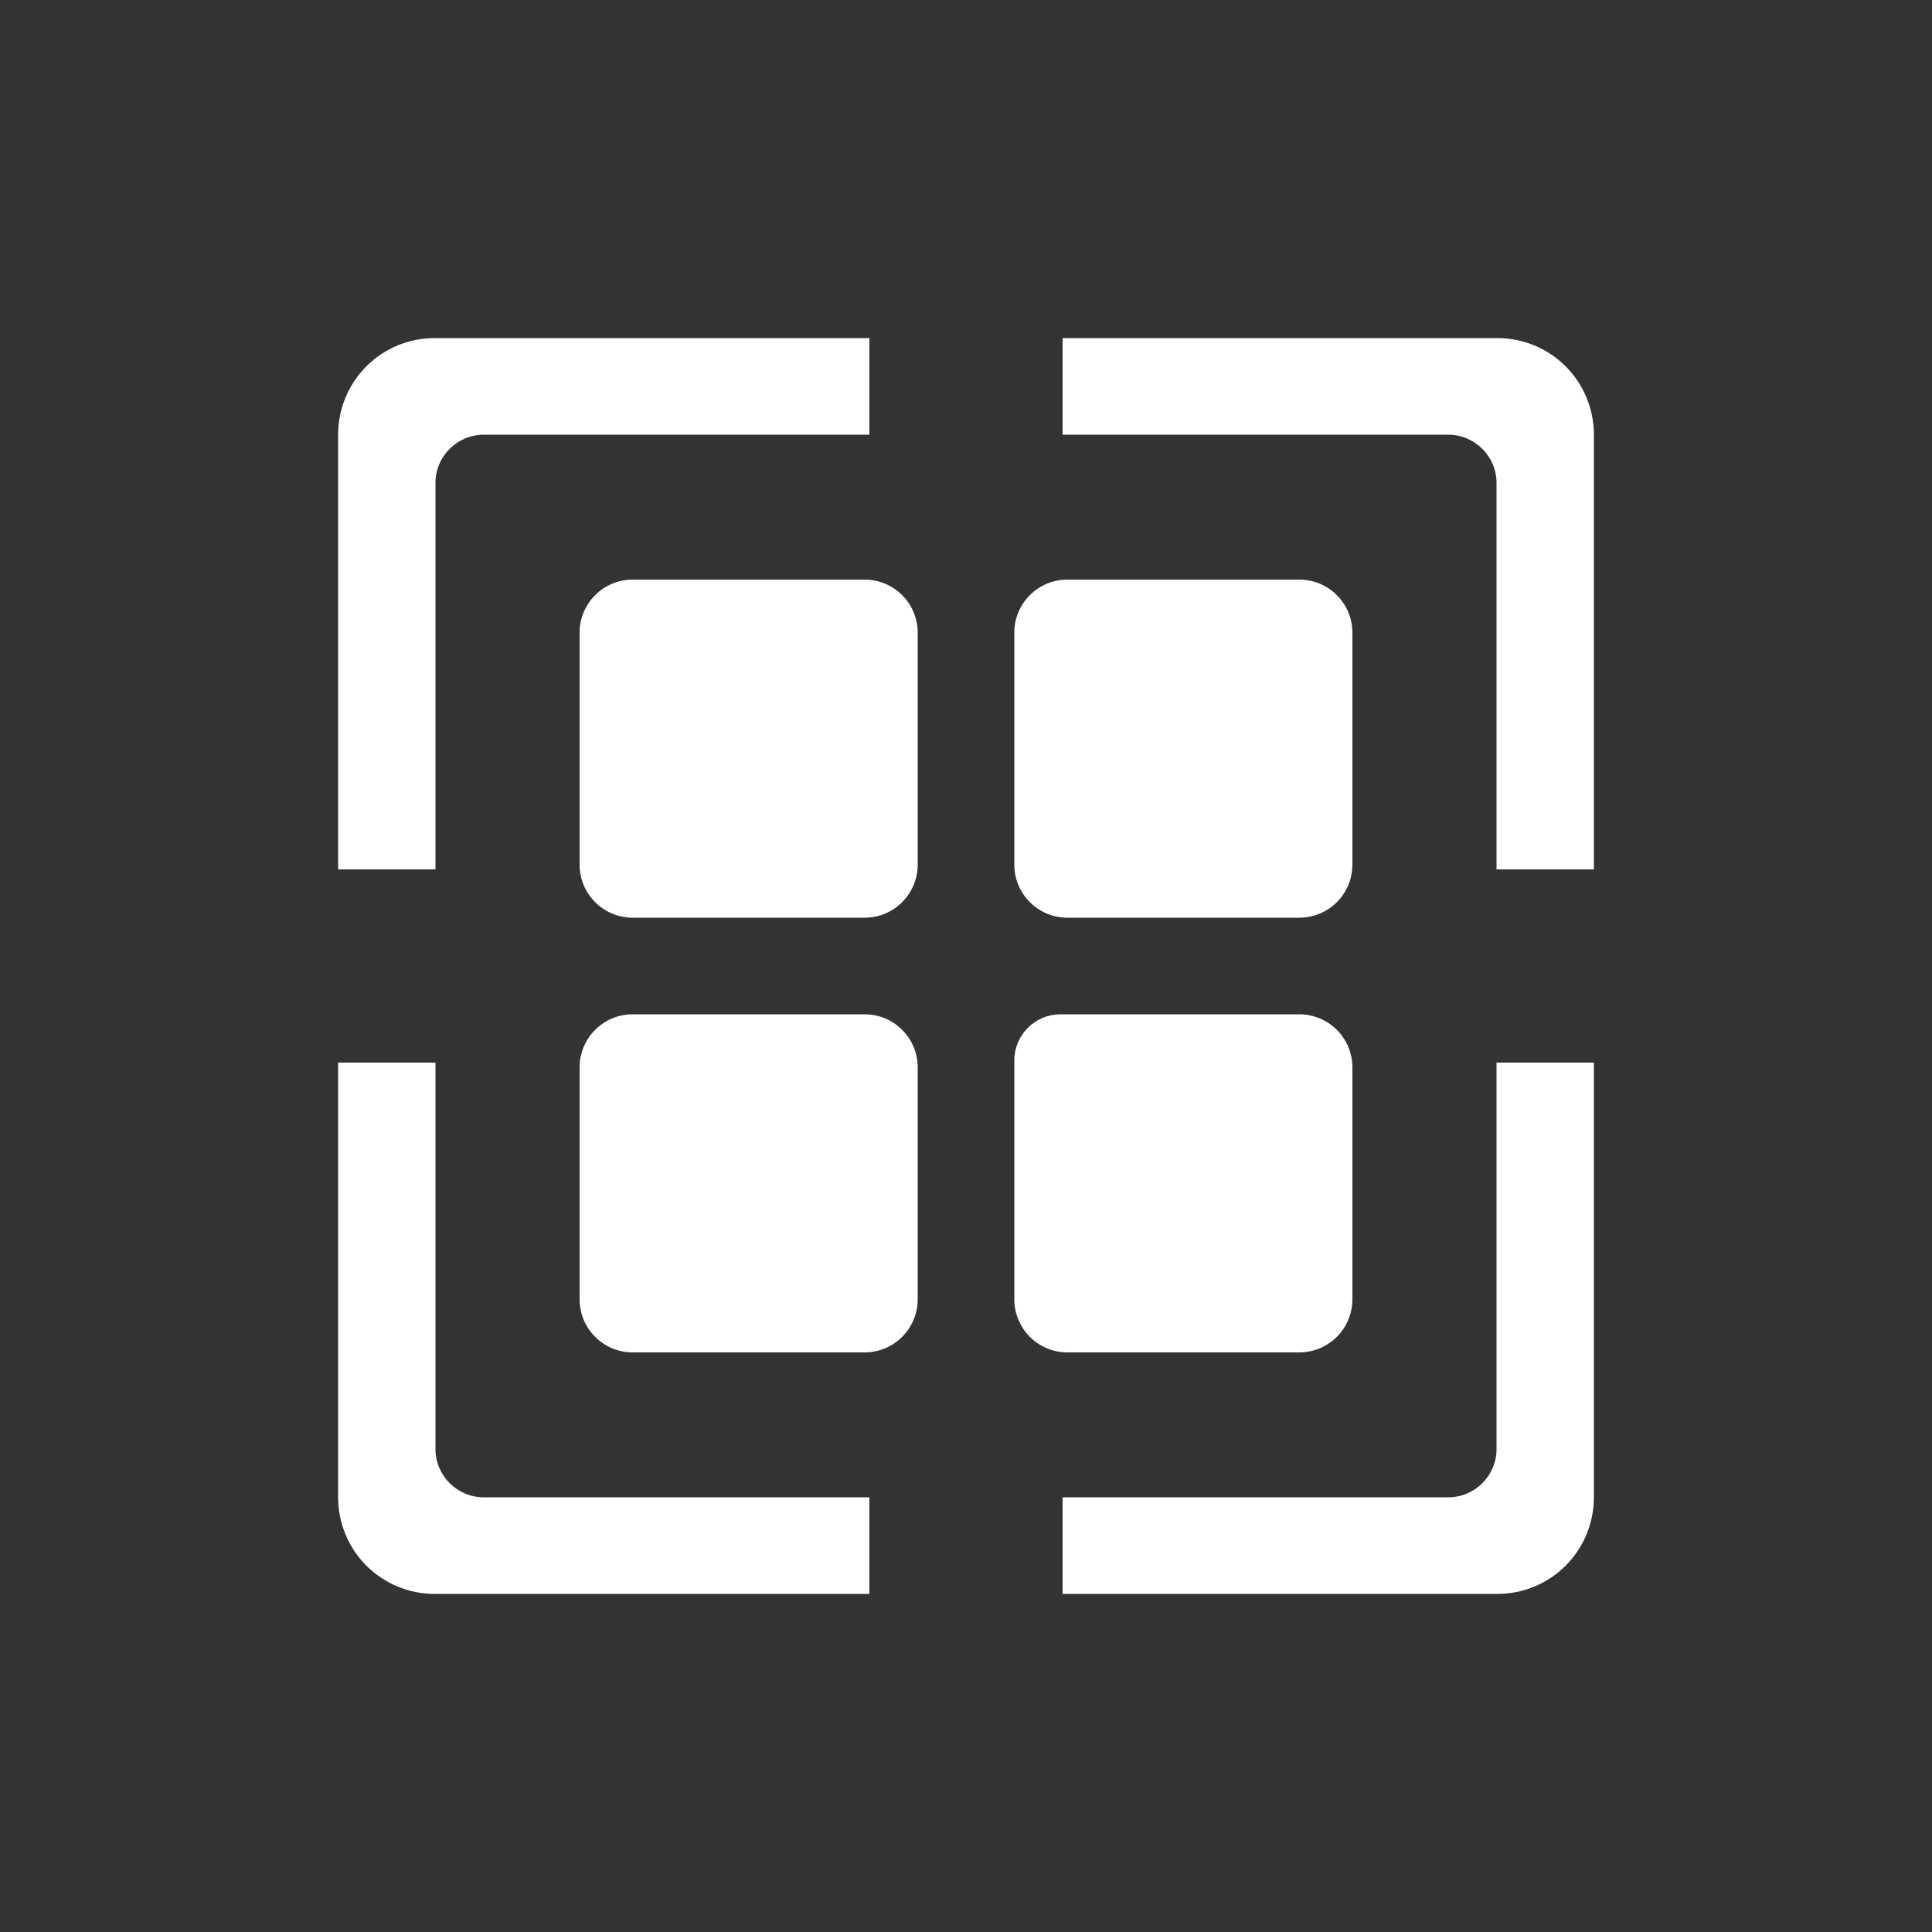 <svg width="40" height="40" viewBox="0 0 40 40" fill="none" xmlns="http://www.w3.org/2000/svg">
<rect x="0" y="0" width="40" height="40" fill="#333333" stroke="none"/>
<path d="M17.901 21H13.099C12.492 21 12 21.492 12 22.099V26.901C12 27.508 12.492 28 13.099 28H17.901C18.508 28 19 27.508 19 26.901V22.099C19 21.492 18.508 21 17.901 21Z" fill="white"/>
<path d="M17.901 12H13.099C12.492 12 12 12.492 12 13.099V17.901C12 18.508 12.492 19 13.099 19H17.901C18.508 19 19 18.508 19 17.901V13.099C19 12.492 18.508 12 17.901 12Z" fill="white"/>
<path d="M28 26.91V22.101C28 21.957 27.972 21.814 27.917 21.68C27.862 21.546 27.781 21.425 27.679 21.323C27.576 21.22 27.455 21.139 27.322 21.084C27.188 21.029 27.045 21 26.901 21H21.954C21.701 21 21.459 21.101 21.28 21.28C21.101 21.459 21 21.702 21 21.955V26.9C21 27.192 21.116 27.472 21.322 27.678C21.528 27.884 21.808 28 22.099 28H26.901C27.191 28 27.469 27.885 27.675 27.681C27.881 27.477 27.997 27.2 28 26.91Z" fill="white"/>
<path d="M26.901 12H22.099C21.492 12 21 12.492 21 13.099V17.901C21 18.508 21.492 19 22.099 19H26.901C27.508 19 28 18.508 28 17.901V13.099C28 12.492 27.508 12 26.901 12Z" fill="white"/>
<path d="M31.004 7H22V9H29.984C30.536 9 30.984 9.448 30.984 10V18H33V8.99C32.997 8.461 32.786 7.955 32.412 7.582C32.038 7.209 31.532 7 31.004 7Z" fill="white"/>
<path d="M31.004 33H22V31H29.984C30.536 31 30.984 30.552 30.984 30V22H33V31.01C32.997 31.539 32.786 32.045 32.412 32.418C32.038 32.791 31.532 33 31.004 33Z" fill="white"/>
<path d="M8.996 7H18V9H10.016C9.464 9 9.016 9.448 9.016 10V18H7V8.99C7.003 8.461 7.214 7.955 7.588 7.582C7.962 7.209 8.468 7 8.996 7Z" fill="white"/>
<path d="M8.996 33H18V31H10.016C9.464 31 9.016 30.552 9.016 30V22H7V31.01C7.003 31.539 7.214 32.045 7.588 32.418C7.962 32.791 8.468 33 8.996 33Z" fill="white"/>
</svg>

